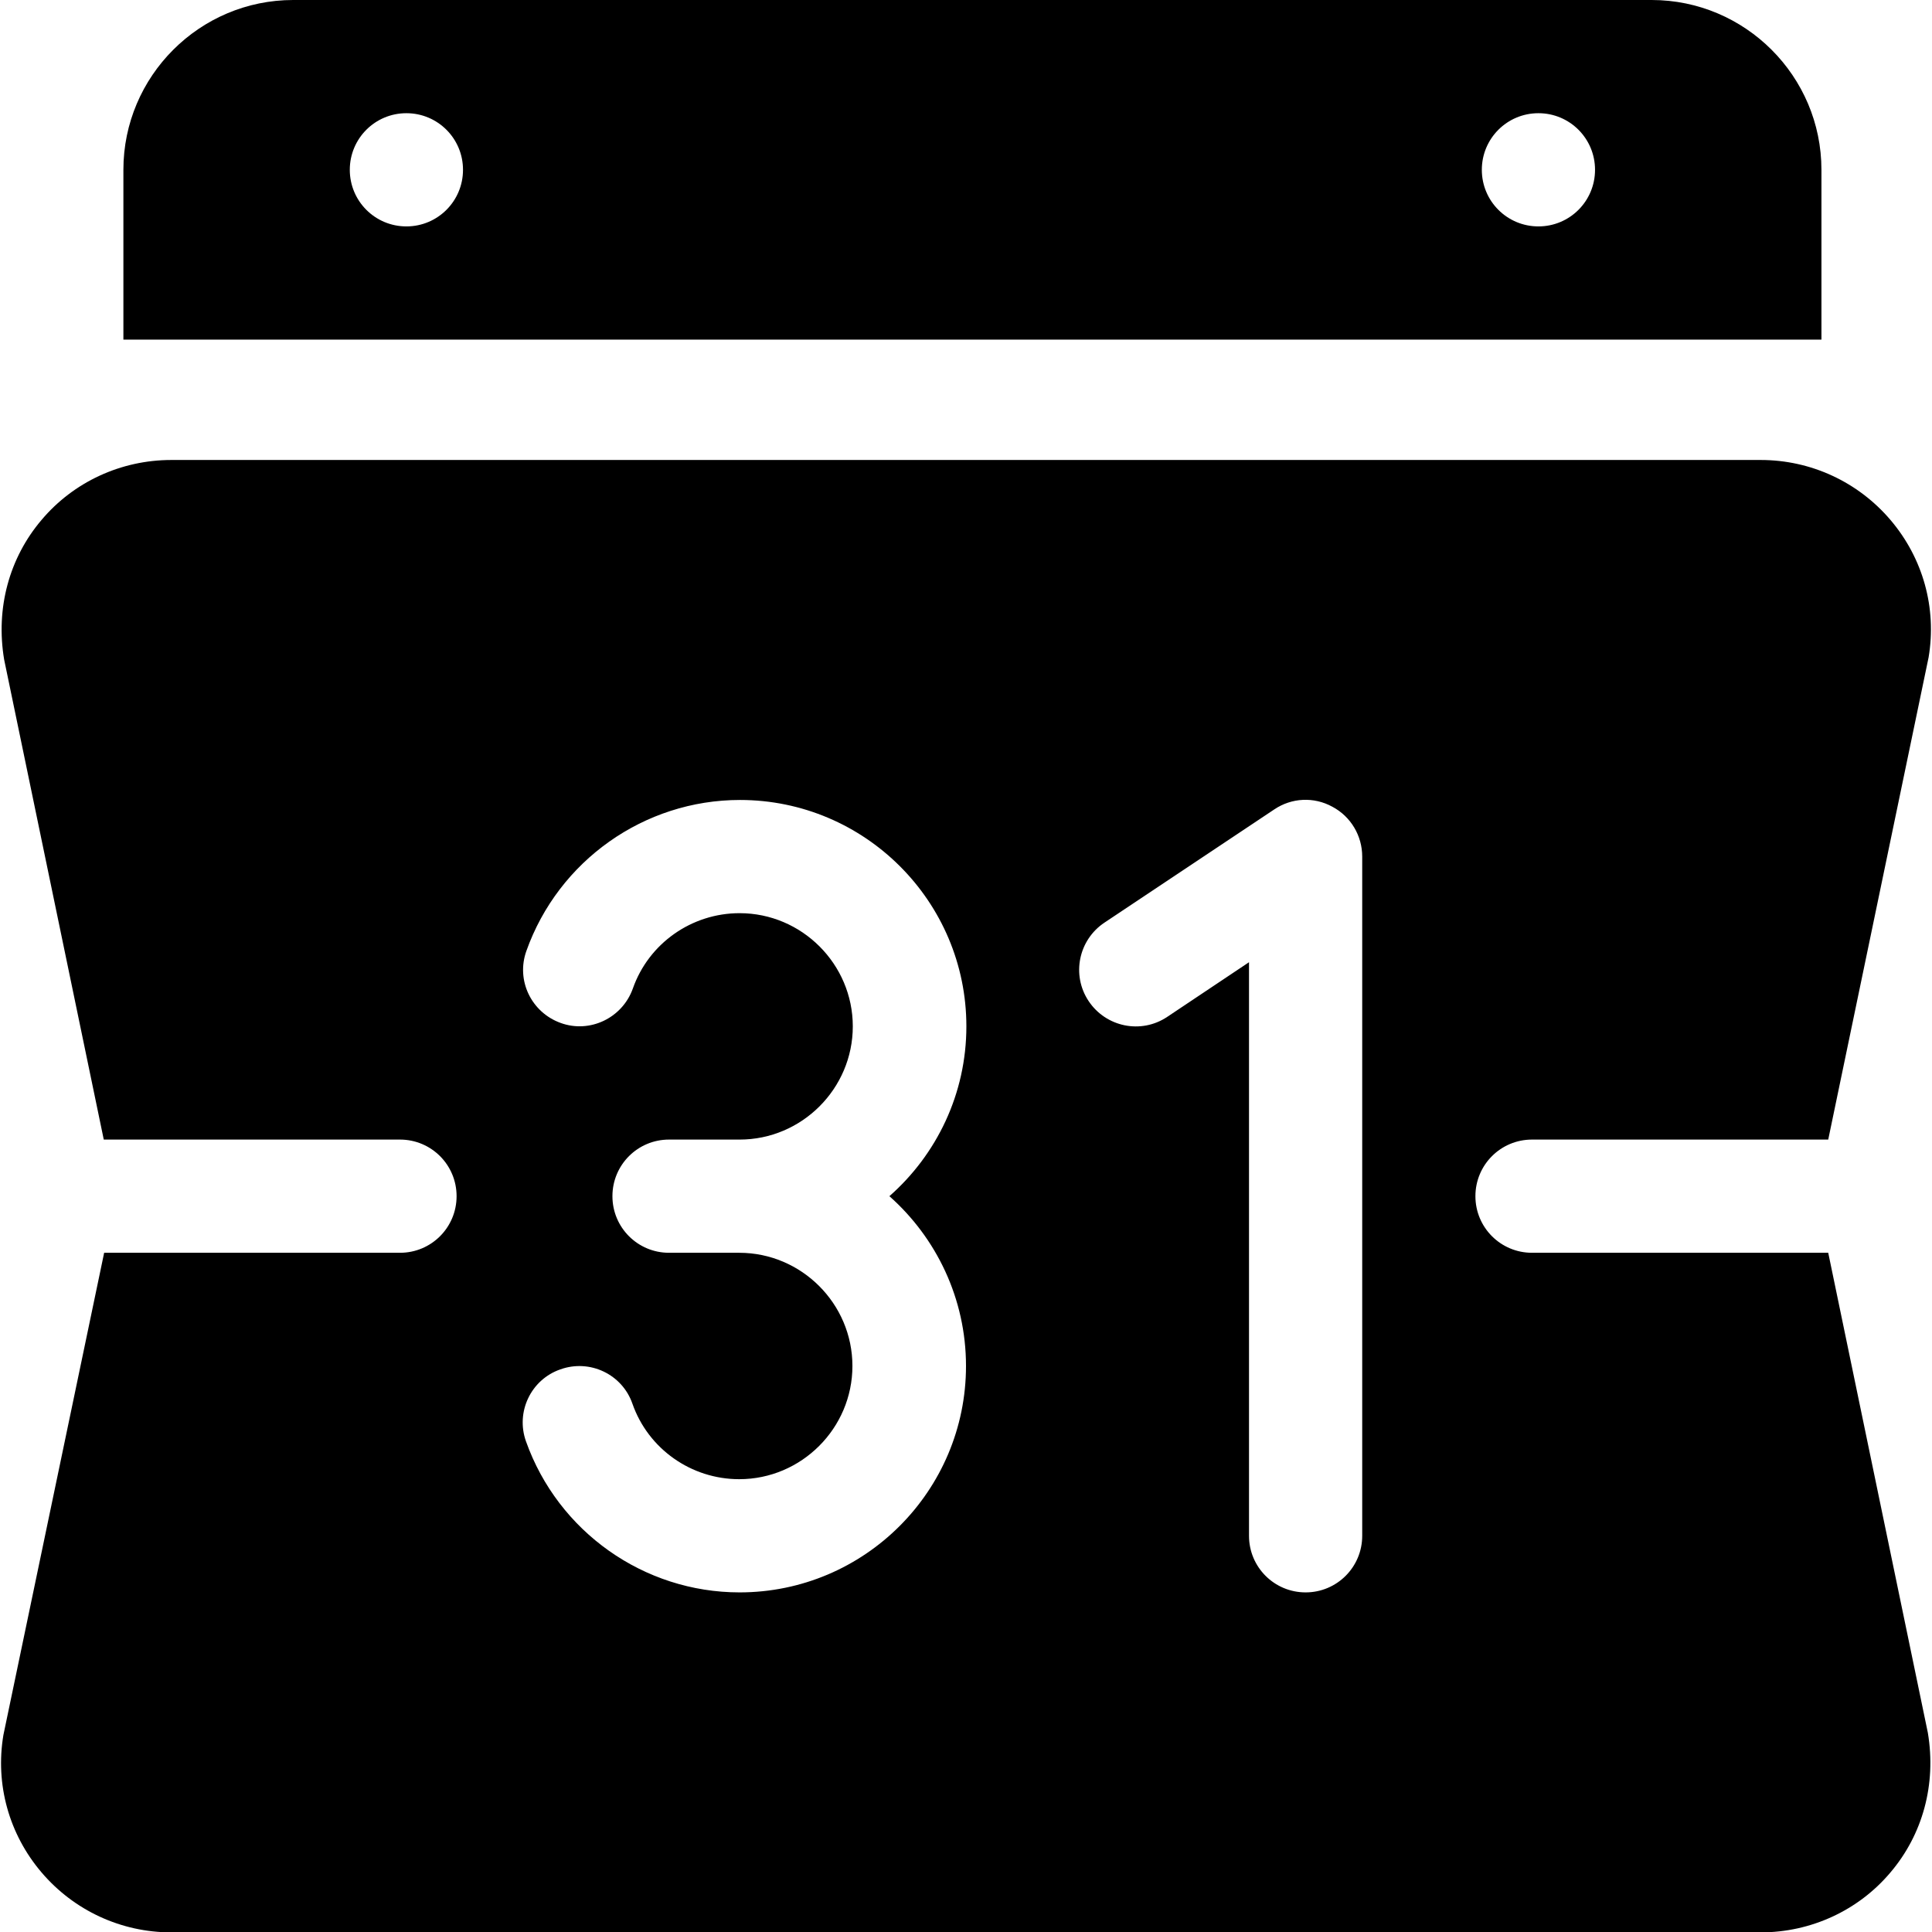 <?xml version="1.0" encoding="utf-8"?>
<!-- Generator: Adobe Illustrator 24.1.1, SVG Export Plug-In . SVG Version: 6.00 Build 0)  -->
<svg version="1.1" id="Capa_1" xmlns="http://www.w3.org/2000/svg" xmlns:xlink="http://www.w3.org/1999/xlink" x="0px" y="0px"
	 viewBox="0 0 512 512" style="enable-background:new 0 0 512 512;" xml:space="preserve">
<style type="text/css">
	.st0{fill:#000;}
</style>
<path class="st0" d="M406,302h78.5l26.6-127.8c2.2-13.1-1.5-26.3-10.1-36.4c-8.6-10.1-21.1-15.9-34.4-15.9H45.4
	c-13.3,0-25.9,5.8-34.4,15.9c-8.5,10-12.2,23.3-9.9,37L27.5,302H106c8.3,0,15,6.7,15,15s-6.7,15-15,15H27.6L0.9,459.8
	c-2.2,13.1,1.5,26.3,10.1,36.4c8.6,10.1,21.1,15.9,34.4,15.9h421.2c13.3,0,25.9-5.8,34.4-15.9c8.5-10,12.2-23.3,9.9-37L484.5,332
	H406c-8.3,0-15-6.7-15-15S397.7,302,406,302L406,302z M256,362c0,33.1-26.9,60-60,60c-25.4,0-48.1-16.1-56.6-40
	c-2.8-7.8,1.3-16.4,9.1-19.1c7.8-2.8,16.4,1.3,19.1,9.1c4.2,12,15.6,20,28.3,20c16.5,0,30-13.5,30-30s-13.5-30-30-30h-18.6
	c-8.3,0-15-6.7-15-15s6.7-15,15-15H196c16.5,0,30-13.5,30-30s-13.5-30-30-30c-12.7,0-24.1,8-28.3,20c-2.8,7.8-11.4,11.9-19.1,9.1
	c-7.8-2.8-11.9-11.3-9.1-19.1c8.5-23.9,31.2-40,56.6-40c33.1,0,60,26.9,60,60c0,17.9-7.9,34-20.4,45C248.1,328,256,344.1,256,362
	L256,362z M361,407c0,8.3-6.7,15-15,15s-15-6.7-15-15V255l-21.7,14.5c-6.9,4.6-16.2,2.7-20.8-4.2c-4.6-6.9-2.7-16.2,4.2-20.8l45-30
	c4.6-3.1,10.5-3.4,15.4-0.7c4.9,2.6,7.9,7.7,7.9,13.2V407z"/>
<path class="st0" d="M32.7,45v45h450V45c0-24.8-20.2-45-45-45h-360C52.9,0,32.7,20.2,32.7,45z M407.7,30c8.3,0,15,6.7,15,15
	c0,8.3-6.7,15-15,15s-15-6.7-15-15C392.7,36.7,399.4,30,407.7,30z M107.7,30c8.3,0,15,6.7,15,15c0,8.3-6.7,15-15,15s-15-6.7-15-15
	C92.7,36.7,99.4,30,107.7,30z"/>
</svg>
